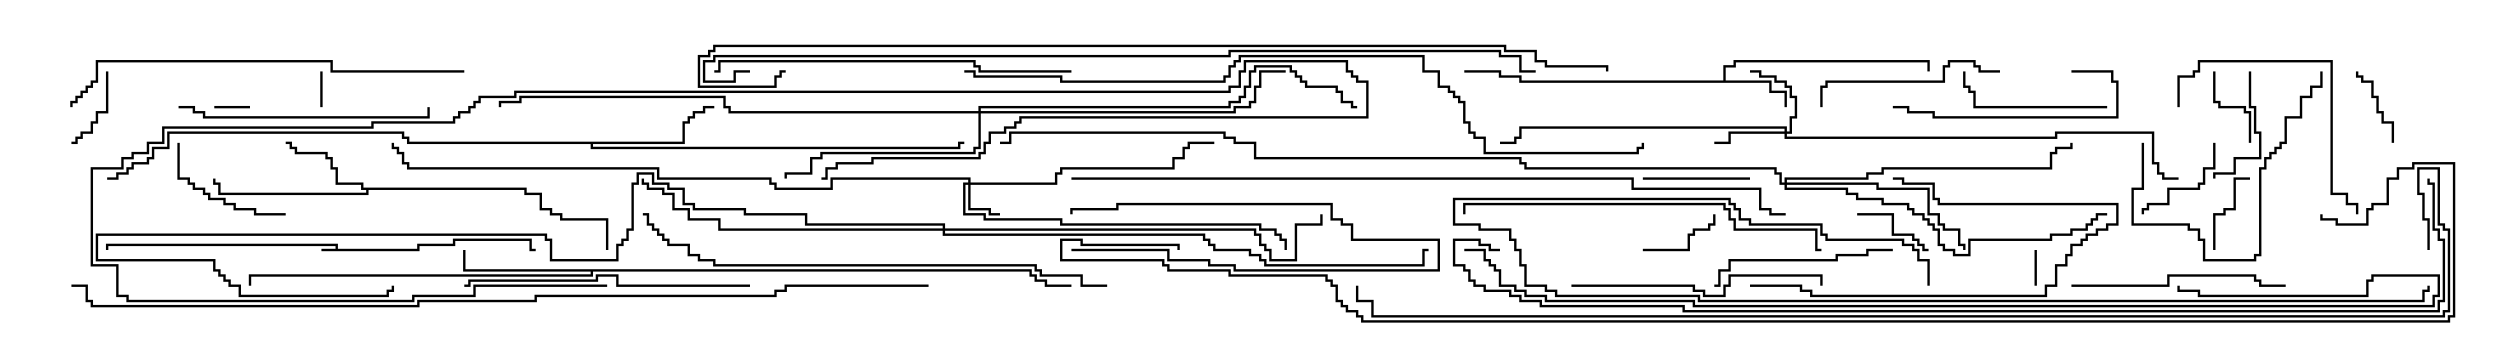 <svg version="1.1" width="105" height="15" xmlns="http://www.w3.org/2000/svg"><path d="M14.093,10.45L14.093,10.336L4.55,10.336L4.55,10.5L4.45,10.5L4.45,10.236L14.193,10.236L14.193,10.45L17.521,10.45L17.521,10.236L19.021,10.236L19.021,10.021L22.336,10.021L22.336,10.45L22.5,10.45L22.5,10.55L22.236,10.55L22.236,10.121L19.121,10.121L19.121,10.336L17.621,10.336L17.621,10.55L13.5,10.55L13.5,10.45z" stroke="none"/><path d="M72.379,3.379L72.379,2.736L72.807,2.736L72.807,2.521L81.05,2.521L81.05,3L80.95,3L80.95,2.621L72.907,2.621L72.907,2.836L72.479,2.836L72.479,3.379L74.407,3.379L74.407,3.807L75.05,3.807L75.05,4.5L74.95,4.5L74.95,3.907L74.307,3.907L74.307,3.479L63.807,3.479L63.807,3.264L62.95,3.264L62.95,3.05L61.5,3.05L61.5,2.95L63.05,2.95L63.05,3.164L63.907,3.164L63.907,3.379z" stroke="none"/><path d="M22.121,7.879L22.121,8.093L22.764,8.093L22.764,8.736L23.193,8.736L23.193,8.95L23.621,8.95L23.621,9.164L25.55,9.164L25.55,10.5L25.45,10.5L25.45,9.264L23.521,9.264L23.521,9.05L23.093,9.05L23.093,8.836L22.664,8.836L22.664,8.193L22.021,8.193L22.021,7.979L15.479,7.979L15.479,8.193L9.164,8.193L9.164,7.764L8.95,7.764L8.95,7.5L9.05,7.5L9.05,7.664L9.264,7.664L9.264,8.093L15.379,8.093L15.379,7.979L15.164,7.979L15.164,7.764L14.093,7.764L14.093,7.121L13.879,7.121L13.879,6.693L13.664,6.693L13.664,6.479L12.379,6.479L12.379,6.264L12.164,6.264L12.164,6.05L12,6.05L12,5.95L12.264,5.95L12.264,6.164L12.479,6.164L12.479,6.379L13.764,6.379L13.764,6.593L13.979,6.593L13.979,7.021L14.193,7.021L14.193,7.664L15.264,7.664L15.264,7.879z" stroke="none"/><path d="M28.664,5.95L28.664,5.093L28.879,5.093L28.879,4.879L29.093,4.879L29.093,4.664L29.521,4.664L29.521,4.45L30,4.45L30,4.55L29.621,4.55L29.621,4.764L29.193,4.764L29.193,4.979L28.979,4.979L28.979,5.193L28.764,5.193L28.764,6.05L24.907,6.05L24.907,6.164L40.236,6.164L40.236,5.95L40.5,5.95L40.5,6.05L40.336,6.05L40.336,6.264L24.807,6.264L24.807,6.05L17.093,6.05L17.093,5.836L16.879,5.836L16.879,5.621L7.121,5.621L7.121,6.264L6.479,6.264L6.479,6.693L6.264,6.693L6.264,6.907L5.621,6.907L5.621,7.121L5.407,7.121L5.407,7.336L4.979,7.336L4.979,7.55L4.5,7.55L4.5,7.45L4.879,7.45L4.879,7.236L5.307,7.236L5.307,7.021L5.521,7.021L5.521,6.807L6.164,6.807L6.164,6.593L6.379,6.593L6.379,6.164L7.021,6.164L7.021,5.521L16.979,5.521L16.979,5.736L17.193,5.736L17.193,5.95z" stroke="none"/><path d="M43.336,11.307L43.336,11.521L43.55,11.521L43.55,11.736L43.979,11.736L43.979,11.95L45,11.95L45,12.05L43.879,12.05L43.879,11.836L43.45,11.836L43.45,11.621L43.236,11.621L43.236,11.407L24.907,11.407L24.907,11.621L10.55,11.621L10.55,12L10.45,12L10.45,11.521L24.807,11.521L24.807,11.407L19.45,11.407L19.45,10.5L19.55,10.5L19.55,11.307z" stroke="none"/><path d="M40.664,7.664L40.664,7.55L34.979,7.55L34.979,7.979L32.521,7.979L32.521,7.764L32.307,7.764L32.307,7.55L27.593,7.55L27.593,7.121L17.093,7.121L17.093,6.907L16.879,6.907L16.879,6.479L16.664,6.479L16.664,6.264L16.45,6.264L16.45,6L16.55,6L16.55,6.164L16.764,6.164L16.764,6.379L16.979,6.379L16.979,6.807L17.193,6.807L17.193,7.021L27.693,7.021L27.693,7.45L32.407,7.45L32.407,7.664L32.621,7.664L32.621,7.879L34.879,7.879L34.879,7.45L40.764,7.45L40.764,7.664L44.307,7.664L44.307,7.236L44.521,7.236L44.521,7.021L49.236,7.021L49.236,6.593L49.664,6.593L49.664,6.164L49.879,6.164L49.879,5.95L51,5.95L51,6.05L49.979,6.05L49.979,6.264L49.764,6.264L49.764,6.693L49.336,6.693L49.336,7.121L44.621,7.121L44.621,7.336L44.407,7.336L44.407,7.764L40.764,7.764L40.764,8.736L41.621,8.736L41.621,8.95L42,8.95L42,9.05L41.521,9.05L41.521,8.836L40.664,8.836L40.664,7.764L40.55,7.764L40.55,8.95L41.407,8.95L41.407,9.164L44.621,9.164L44.621,9.379L52.979,9.379L52.979,9.593L53.621,9.593L53.621,9.807L53.836,9.807L53.836,10.021L54.05,10.021L54.05,10.5L53.95,10.5L53.95,10.121L53.736,10.121L53.736,9.907L53.521,9.907L53.521,9.693L52.879,9.693L52.879,9.479L44.521,9.479L44.521,9.264L41.307,9.264L41.307,9.05L40.45,9.05L40.45,7.664z" stroke="none"/><path d="M74.95,5.521L74.95,5.407L63.907,5.407L63.907,5.836L63.693,5.836L63.693,6.05L63,6.05L63,5.95L63.593,5.95L63.593,5.736L63.807,5.736L63.807,5.307L75.05,5.307L75.05,5.521L75.164,5.521L75.164,4.879L75.379,4.879L75.379,4.121L75.164,4.121L75.164,3.693L74.95,3.693L74.95,3.479L74.521,3.479L74.521,3.264L73.879,3.264L73.879,3.05L73.5,3.05L73.5,2.95L73.979,2.95L73.979,3.164L74.621,3.164L74.621,3.379L75.05,3.379L75.05,3.593L75.264,3.593L75.264,4.021L75.479,4.021L75.479,4.979L75.264,4.979L75.264,5.621L75.05,5.621L75.05,5.736L86.307,5.736L86.307,5.521L90.479,5.521L90.479,6.807L90.693,6.807L90.693,7.236L90.907,7.236L90.907,7.45L91.5,7.45L91.5,7.55L90.807,7.55L90.807,7.336L90.593,7.336L90.593,6.907L90.379,6.907L90.379,5.621L86.407,5.621L86.407,5.836L74.95,5.836L74.95,5.621L72.693,5.621L72.693,6.05L72,6.05L72,5.95L72.593,5.95L72.593,5.521z" stroke="none"/><path d="M74.95,7.664L74.95,7.45L78.379,7.45L78.379,7.236L79.021,7.236L79.021,7.021L86.093,7.021L86.093,6.379L86.307,6.379L86.307,6.164L86.95,6.164L86.95,6L87.05,6L87.05,6.264L86.407,6.264L86.407,6.479L86.193,6.479L86.193,7.121L79.121,7.121L79.121,7.336L78.479,7.336L78.479,7.55L75.05,7.55L75.05,7.664L78.907,7.664L78.907,7.879L81.05,7.879L81.05,8.95L81.479,8.95L81.479,9.379L81.693,9.379L81.693,9.593L82.336,9.593L82.336,10.236L82.55,10.236L82.55,10.5L82.45,10.5L82.45,10.336L82.236,10.336L82.236,9.693L81.593,9.693L81.593,9.479L81.379,9.479L81.379,9.05L80.95,9.05L80.95,7.979L78.807,7.979L78.807,7.764L75.05,7.764L75.05,7.879L77.621,7.879L77.621,8.093L78.05,8.093L78.05,8.307L79.121,8.307L79.121,8.521L80.193,8.521L80.193,8.736L80.407,8.736L80.407,8.95L80.836,8.95L80.836,9.164L81.05,9.164L81.05,9.379L81.264,9.379L81.264,9.593L81.479,9.593L81.479,10.236L81.693,10.236L81.693,10.45L82.121,10.45L82.121,10.664L82.664,10.664L82.664,10.021L86.093,10.021L86.093,9.807L86.95,9.807L86.95,9.593L87.593,9.593L87.593,9.379L87.807,9.379L87.807,9.164L88.021,9.164L88.021,8.95L88.5,8.95L88.5,9.05L88.121,9.05L88.121,9.264L87.907,9.264L87.907,9.479L87.693,9.479L87.693,9.693L87.05,9.693L87.05,9.907L86.193,9.907L86.193,10.121L82.764,10.121L82.764,10.764L82.021,10.764L82.021,10.55L81.593,10.55L81.593,10.336L81.379,10.336L81.379,9.693L81.164,9.693L81.164,9.479L80.95,9.479L80.95,9.264L80.736,9.264L80.736,9.05L80.307,9.05L80.307,8.836L80.093,8.836L80.093,8.621L79.021,8.621L79.021,8.407L77.95,8.407L77.95,8.193L77.521,8.193L77.521,7.979L74.95,7.979L74.95,7.764L74.736,7.764L74.736,7.336L74.521,7.336L74.521,7.121L64.021,7.121L64.021,6.907L63.807,6.907L63.807,6.693L52.664,6.693L52.664,6.05L51.807,6.05L51.807,5.836L51.379,5.836L51.379,5.621L42.479,5.621L42.479,6.05L42,6.05L42,5.95L42.379,5.95L42.379,5.521L51.479,5.521L51.479,5.736L51.907,5.736L51.907,5.95L52.764,5.95L52.764,6.593L63.907,6.593L63.907,6.807L64.121,6.807L64.121,7.021L74.621,7.021L74.621,7.236L74.836,7.236L74.836,7.664z" stroke="none"/><path d="M41.093,4.664L41.093,4.45L51.593,4.45L51.593,4.236L52.021,4.236L52.021,4.021L52.236,4.021L52.236,3.593L52.45,3.593L52.45,2.95L52.664,2.95L52.664,2.736L54.264,2.736L54.264,2.95L54.479,2.95L54.479,3.164L54.693,3.164L54.693,3.379L54.907,3.379L54.907,3.593L56.193,3.593L56.193,3.807L56.407,3.807L56.407,4.236L56.836,4.236L56.836,4.45L57,4.45L57,4.55L56.736,4.55L56.736,4.336L56.307,4.336L56.307,3.907L56.093,3.907L56.093,3.693L54.807,3.693L54.807,3.479L54.593,3.479L54.593,3.264L54.379,3.264L54.379,3.05L54.164,3.05L54.164,2.836L52.764,2.836L52.764,3.05L52.55,3.05L52.55,3.693L52.336,3.693L52.336,4.121L52.121,4.121L52.121,4.336L51.693,4.336L51.693,4.55L41.193,4.55L41.193,4.664L51.807,4.664L51.807,4.45L52.45,4.45L52.45,4.236L52.664,4.236L52.664,3.593L52.879,3.593L52.879,2.95L54,2.95L54,3.05L52.979,3.05L52.979,3.693L52.764,3.693L52.764,4.336L52.55,4.336L52.55,4.55L51.907,4.55L51.907,4.764L41.193,4.764L41.193,6.264L40.979,6.264L40.979,6.479L34.55,6.479L34.55,6.693L34.121,6.693L34.121,7.336L33.05,7.336L33.05,7.5L32.95,7.5L32.95,7.236L34.021,7.236L34.021,6.593L34.45,6.593L34.45,6.379L40.879,6.379L40.879,6.164L41.093,6.164L41.093,4.764L30.593,4.764L30.593,4.55L30.379,4.55L30.379,4.121L21.907,4.121L21.907,4.336L21.05,4.336L21.05,4.5L20.95,4.5L20.95,4.236L21.807,4.236L21.807,4.021L30.479,4.021L30.479,4.45L30.693,4.45L30.693,4.664z" stroke="none"/><path d="M39.593,9.593L39.593,9.479L33.807,9.479L33.807,9.05L31.236,9.05L31.236,8.836L29.093,8.836L29.093,8.621L28.664,8.621L28.664,7.979L28.021,7.979L28.021,7.764L27.379,7.764L27.379,7.336L26.836,7.336L26.836,7.764L26.621,7.764L26.621,9.693L26.407,9.693L26.407,10.121L26.193,10.121L26.193,10.336L25.979,10.336L25.979,10.979L23.093,10.979L23.093,10.121L22.879,10.121L22.879,9.907L4.121,9.907L4.121,10.879L9.05,10.879L9.05,11.307L9.264,11.307L9.264,11.521L9.479,11.521L9.479,11.736L9.693,11.736L9.693,11.95L10.121,11.95L10.121,12.379L16.236,12.379L16.236,12.164L16.45,12.164L16.45,12L16.55,12L16.55,12.264L16.336,12.264L16.336,12.479L10.021,12.479L10.021,12.05L9.593,12.05L9.593,11.836L9.379,11.836L9.379,11.621L9.164,11.621L9.164,11.407L8.95,11.407L8.95,10.979L4.021,10.979L4.021,9.807L22.979,9.807L22.979,10.021L23.193,10.021L23.193,10.879L25.879,10.879L25.879,10.236L26.093,10.236L26.093,10.021L26.307,10.021L26.307,9.593L26.521,9.593L26.521,7.664L26.736,7.664L26.736,7.236L27.479,7.236L27.479,7.664L28.121,7.664L28.121,7.879L28.764,7.879L28.764,8.521L29.193,8.521L29.193,8.736L31.336,8.736L31.336,8.95L33.907,8.95L33.907,9.379L39.693,9.379L39.693,9.593L52.764,9.593L52.764,9.807L52.979,9.807L52.979,10.236L53.193,10.236L53.193,10.45L53.407,10.45L53.407,10.879L54.379,10.879L54.379,9.379L55.45,9.379L55.45,9L55.55,9L55.55,9.479L54.479,9.479L54.479,10.979L53.307,10.979L53.307,10.55L53.093,10.55L53.093,10.336L52.879,10.336L52.879,9.907L52.664,9.907L52.664,9.693L39.693,9.693L39.693,9.807L50.621,9.807L50.621,10.021L50.836,10.021L50.836,10.236L51.05,10.236L51.05,10.45L52.55,10.45L52.55,10.664L52.979,10.664L52.979,10.879L53.193,10.879L53.193,11.093L59.736,11.093L59.736,10.45L60,10.45L60,10.55L59.836,10.55L59.836,11.193L53.093,11.193L53.093,10.979L52.879,10.979L52.879,10.764L52.45,10.764L52.45,10.55L50.95,10.55L50.95,10.336L50.736,10.336L50.736,10.121L50.521,10.121L50.521,9.907L39.593,9.907L39.593,9.693L30.164,9.693L30.164,9.264L28.879,9.264L28.879,8.836L28.236,8.836L28.236,8.193L27.807,8.193L27.807,7.979L27.164,7.979L27.164,7.764L26.95,7.764L26.95,7.5L27.05,7.5L27.05,7.664L27.264,7.664L27.264,7.879L27.907,7.879L27.907,8.093L28.336,8.093L28.336,8.736L28.979,8.736L28.979,9.164L30.264,9.164L30.264,9.593z" stroke="none"/><path d="M45,10.55L45,10.45L49.121,10.45L49.121,10.879L50.836,10.879L50.836,11.093L51.907,11.093L51.907,11.307L60.379,11.307L60.379,10.121L56.736,10.121L56.736,9.479L56.307,9.479L56.307,9.264L55.879,9.264L55.879,8.621L46.979,8.621L46.979,8.836L45.05,8.836L45.05,9L44.95,9L44.95,8.736L46.879,8.736L46.879,8.521L55.979,8.521L55.979,9.164L56.407,9.164L56.407,9.379L56.836,9.379L56.836,10.021L60.479,10.021L60.479,11.407L51.807,11.407L51.807,11.193L50.736,11.193L50.736,10.979L49.021,10.979L49.021,10.55z" stroke="none"/><path d="M10.5,4.45L10.5,4.55L9,4.55L9,4.45z" stroke="none"/><path d="M13.45,3L13.55,3L13.55,4.5L13.45,4.5z" stroke="none"/><path d="M85.55,12L85.45,12L85.45,10.5L85.55,10.5z" stroke="none"/><path d="M92.95,3L93.05,3L93.05,4.236L93.264,4.236L93.264,4.45L94.336,4.45L94.336,4.664L94.55,4.664L94.55,6L94.45,6L94.45,4.764L94.236,4.764L94.236,4.55L93.164,4.55L93.164,4.336L92.95,4.336z" stroke="none"/><path d="M69,10.55L69,10.45L70.879,10.45L70.879,9.807L71.093,9.807L71.093,9.593L71.736,9.593L71.736,9.379L71.95,9.379L71.95,9L72.05,9L72.05,9.479L71.836,9.479L71.836,9.693L71.193,9.693L71.193,9.907L70.979,9.907L70.979,10.55z" stroke="none"/><path d="M100.55,6L100.45,6L100.45,5.193L100.021,5.193L100.021,4.764L99.807,4.764L99.807,4.121L99.593,4.121L99.593,3.479L99.164,3.479L99.164,3.264L98.95,3.264L98.95,3L99.05,3L99.05,3.164L99.264,3.164L99.264,3.379L99.693,3.379L99.693,4.021L99.907,4.021L99.907,4.664L100.121,4.664L100.121,5.093L100.55,5.093z" stroke="none"/><path d="M4.45,3L4.55,3L4.55,4.764L4.121,4.764L4.121,5.193L3.907,5.193L3.907,5.621L3.479,5.621L3.479,5.836L3.264,5.836L3.264,6.05L3,6.05L3,5.95L3.164,5.95L3.164,5.736L3.379,5.736L3.379,5.521L3.807,5.521L3.807,5.093L4.021,5.093L4.021,4.664L4.45,4.664z" stroke="none"/><path d="M93.05,10.5L92.95,10.5L92.95,8.95L93.379,8.95L93.379,8.736L93.807,8.736L93.807,7.45L94.5,7.45L94.5,7.55L93.907,7.55L93.907,8.836L93.479,8.836L93.479,9.05L93.05,9.05z" stroke="none"/><path d="M78,9.05L78,8.95L79.55,8.95L79.55,9.807L80.407,9.807L80.407,10.021L80.621,10.021L80.621,10.236L80.836,10.236L80.836,10.45L81,10.45L81,10.55L80.736,10.55L80.736,10.336L80.521,10.336L80.521,10.121L80.307,10.121L80.307,9.907L79.45,9.907L79.45,9.05z" stroke="none"/><path d="M92.95,6L93.05,6L93.05,7.121L92.621,7.121L92.621,7.764L92.407,7.764L92.407,7.979L91.121,7.979L91.121,8.621L90.264,8.621L90.264,8.836L90.05,8.836L90.05,9L89.95,9L89.95,8.736L90.164,8.736L90.164,8.521L91.021,8.521L91.021,7.879L92.307,7.879L92.307,7.664L92.521,7.664L92.521,7.021L92.95,7.021z" stroke="none"/><path d="M73.5,7.45L73.5,7.55L69,7.55L69,7.45z" stroke="none"/><path d="M94.45,3L94.55,3L94.55,4.45L94.764,4.45L94.764,5.521L94.979,5.521L94.979,6.693L93.907,6.693L93.907,7.336L93.05,7.336L93.05,7.5L92.95,7.5L92.95,7.236L93.807,7.236L93.807,6.593L94.879,6.593L94.879,5.621L94.664,5.621L94.664,4.55L94.45,4.55z" stroke="none"/><path d="M7.45,6L7.55,6L7.55,7.45L7.979,7.45L7.979,7.664L8.193,7.664L8.193,7.879L8.621,7.879L8.621,8.093L8.836,8.093L8.836,8.307L9.479,8.307L9.479,8.521L9.907,8.521L9.907,8.736L10.764,8.736L10.764,8.95L12,8.95L12,9.05L10.664,9.05L10.664,8.836L9.807,8.836L9.807,8.621L9.379,8.621L9.379,8.407L8.736,8.407L8.736,8.193L8.521,8.193L8.521,7.979L8.093,7.979L8.093,7.764L7.879,7.764L7.879,7.55L7.45,7.55z" stroke="none"/><path d="M88.5,4.45L88.5,4.55L82.879,4.55L82.879,3.907L82.664,3.907L82.664,3.693L82.45,3.693L82.45,3L82.55,3L82.55,3.593L82.764,3.593L82.764,3.807L82.979,3.807L82.979,4.45z" stroke="none"/><path d="M73.5,12.05L73.5,11.95L75.693,11.95L75.693,12.164L76.121,12.164L76.121,12.379L85.879,12.379L85.879,11.95L86.307,11.95L86.307,11.093L86.736,11.093L86.736,10.664L86.95,10.664L86.95,10.236L87.379,10.236L87.379,10.021L87.593,10.021L87.593,9.807L88.021,9.807L88.021,9.593L88.45,9.593L88.45,9.379L88.879,9.379L88.879,8.621L81.379,8.621L81.379,8.407L81.164,8.407L81.164,7.764L79.879,7.764L79.879,7.55L79.5,7.55L79.5,7.45L79.979,7.45L79.979,7.664L81.264,7.664L81.264,8.307L81.479,8.307L81.479,8.521L88.979,8.521L88.979,9.479L88.55,9.479L88.55,9.693L88.121,9.693L88.121,9.907L87.693,9.907L87.693,10.121L87.479,10.121L87.479,10.336L87.05,10.336L87.05,10.764L86.836,10.764L86.836,11.193L86.407,11.193L86.407,12.05L85.979,12.05L85.979,12.479L76.021,12.479L76.021,12.264L75.593,12.264L75.593,12.05z" stroke="none"/><path d="M79.5,10.45L79.5,10.55L78.479,10.55L78.479,10.764L77.193,10.764L77.193,10.979L72.693,10.979L72.693,11.407L72.264,11.407L72.264,12.05L72,12.05L72,11.95L72.164,11.95L72.164,11.307L72.593,11.307L72.593,10.879L77.093,10.879L77.093,10.664L78.379,10.664L78.379,10.45z" stroke="none"/><path d="M84,2.95L84,3.05L83.093,3.05L83.093,2.836L82.879,2.836L82.879,2.621L81.907,2.621L81.907,2.836L81.693,2.836L81.693,3.479L76.764,3.479L76.764,3.693L76.55,3.693L76.55,4.5L76.45,4.5L76.45,3.593L76.664,3.593L76.664,3.379L81.593,3.379L81.593,2.736L81.807,2.736L81.807,2.521L82.979,2.521L82.979,2.736L83.193,2.736L83.193,2.95z" stroke="none"/><path d="M87,3.05L87,2.95L88.764,2.95L88.764,3.379L88.979,3.379L88.979,4.979L81.164,4.979L81.164,4.764L80.093,4.764L80.093,4.55L79.5,4.55L79.5,4.45L80.193,4.45L80.193,4.664L81.264,4.664L81.264,4.879L88.879,4.879L88.879,3.479L88.664,3.479L88.664,3.05z" stroke="none"/><path d="M89.95,6L90.05,6L90.05,7.979L89.621,7.979L89.621,9.379L91.979,9.379L91.979,9.593L92.407,9.593L92.407,10.021L92.621,10.021L92.621,10.879L94.664,10.879L94.664,10.664L94.879,10.664L94.879,7.021L95.093,7.021L95.093,6.593L95.307,6.593L95.307,6.379L95.521,6.379L95.521,6.164L95.736,6.164L95.736,5.95L95.95,5.95L95.95,4.879L96.593,4.879L96.593,4.021L97.021,4.021L97.021,3.593L97.45,3.593L97.45,3L97.55,3L97.55,3.693L97.121,3.693L97.121,4.121L96.693,4.121L96.693,4.979L96.05,4.979L96.05,6.05L95.836,6.05L95.836,6.264L95.621,6.264L95.621,6.479L95.407,6.479L95.407,6.693L95.193,6.693L95.193,7.121L94.979,7.121L94.979,10.764L94.764,10.764L94.764,10.979L92.521,10.979L92.521,10.121L92.307,10.121L92.307,9.693L91.879,9.693L91.879,9.479L89.521,9.479L89.521,7.879L89.95,7.879z" stroke="none"/><path d="M91.55,4.5L91.45,4.5L91.45,3.164L92.093,3.164L92.093,2.95L92.307,2.95L92.307,2.521L97.979,2.521L97.979,8.093L98.621,8.093L98.621,8.521L99.05,8.521L99.05,9L98.95,9L98.95,8.621L98.521,8.621L98.521,8.193L97.879,8.193L97.879,2.621L92.407,2.621L92.407,3.05L92.193,3.05L92.193,3.264L91.55,3.264z" stroke="none"/><path d="M87,12.05L87,11.95L91.021,11.95L91.021,11.521L94.764,11.521L94.764,11.736L94.979,11.736L94.979,11.95L96,11.95L96,12.05L94.879,12.05L94.879,11.836L94.664,11.836L94.664,11.621L91.121,11.621L91.121,12.05z" stroke="none"/><path d="M25.5,11.95L25.5,12.05L19.979,12.05L19.979,12.479L17.407,12.479L17.407,12.693L5.307,12.693L5.307,12.479L4.879,12.479L4.879,11.193L3.807,11.193L3.807,7.021L5.093,7.021L5.093,6.593L5.521,6.593L5.521,6.379L6.164,6.379L6.164,5.95L6.807,5.95L6.807,5.307L15.593,5.307L15.593,5.093L19.021,5.093L19.021,4.879L19.236,4.879L19.236,4.664L19.664,4.664L19.664,4.45L19.879,4.45L19.879,4.236L20.093,4.236L20.093,4.021L21.593,4.021L21.593,3.807L51.593,3.807L51.593,3.593L52.021,3.593L52.021,2.95L52.236,2.95L52.236,2.521L56.621,2.521L56.621,2.95L56.836,2.95L56.836,3.164L57.05,3.164L57.05,3.379L57.479,3.379L57.479,4.979L42.907,4.979L42.907,5.193L42.693,5.193L42.693,5.407L42.264,5.407L42.264,5.621L41.621,5.621L41.621,6.05L41.407,6.05L41.407,6.479L41.193,6.479L41.193,6.693L36.693,6.693L36.693,6.907L35.193,6.907L35.193,7.121L34.764,7.121L34.764,7.55L34.5,7.55L34.5,7.45L34.664,7.45L34.664,7.021L35.093,7.021L35.093,6.807L36.593,6.807L36.593,6.593L41.093,6.593L41.093,6.379L41.307,6.379L41.307,5.95L41.521,5.95L41.521,5.521L42.164,5.521L42.164,5.307L42.593,5.307L42.593,5.093L42.807,5.093L42.807,4.879L57.379,4.879L57.379,3.479L56.95,3.479L56.95,3.264L56.736,3.264L56.736,3.05L56.521,3.05L56.521,2.621L52.336,2.621L52.336,3.05L52.121,3.05L52.121,3.693L51.693,3.693L51.693,3.907L21.693,3.907L21.693,4.121L20.193,4.121L20.193,4.336L19.979,4.336L19.979,4.55L19.764,4.55L19.764,4.764L19.336,4.764L19.336,4.979L19.121,4.979L19.121,5.193L15.693,5.193L15.693,5.407L6.907,5.407L6.907,6.05L6.264,6.05L6.264,6.479L5.621,6.479L5.621,6.693L5.193,6.693L5.193,7.121L3.907,7.121L3.907,11.093L4.979,11.093L4.979,12.379L5.407,12.379L5.407,12.593L17.307,12.593L17.307,12.379L19.879,12.379L19.879,11.95z" stroke="none"/><path d="M66,12.05L66,11.95L71.193,11.95L71.193,12.164L71.621,12.164L71.621,12.379L72.379,12.379L72.379,11.95L72.593,11.95L72.593,11.521L76.55,11.521L76.55,12L76.45,12L76.45,11.621L72.693,11.621L72.693,12.05L72.479,12.05L72.479,12.479L71.521,12.479L71.521,12.264L71.093,12.264L71.093,12.05z" stroke="none"/><path d="M7.5,4.55L7.5,4.45L8.193,4.45L8.193,4.664L8.621,4.664L8.621,4.879L17.95,4.879L17.95,4.5L18.05,4.5L18.05,4.979L8.521,4.979L8.521,4.764L8.093,4.764L8.093,4.55z" stroke="none"/><path d="M31.5,11.95L31.5,12.05L25.879,12.05L25.879,11.621L25.121,11.621L25.121,11.836L19.764,11.836L19.764,12.05L19.5,12.05L19.5,11.95L19.664,11.95L19.664,11.736L25.021,11.736L25.021,11.521L25.979,11.521L25.979,11.95z" stroke="none"/><path d="M45,2.95L45,3.05L41.093,3.05L41.093,2.836L40.879,2.836L40.879,2.621L30.264,2.621L30.264,3.05L30,3.05L30,2.95L30.164,2.95L30.164,2.521L40.979,2.521L40.979,2.736L41.193,2.736L41.193,2.95z" stroke="none"/><path d="M76.5,10.45L76.5,10.55L76.236,10.55L76.236,9.693L72.807,9.693L72.807,9.264L72.593,9.264L72.593,8.836L72.379,8.836L72.379,8.621L61.55,8.621L61.55,9L61.45,9L61.45,8.521L72.479,8.521L72.479,8.736L72.693,8.736L72.693,9.164L72.907,9.164L72.907,9.593L76.336,9.593L76.336,10.45z" stroke="none"/><path d="M19.5,2.95L19.5,3.05L13.879,3.05L13.879,2.621L4.121,2.621L4.121,3.479L3.907,3.479L3.907,3.693L3.693,3.693L3.693,3.907L3.479,3.907L3.479,4.121L3.264,4.121L3.264,4.336L3.05,4.336L3.05,4.5L2.95,4.5L2.95,4.236L3.164,4.236L3.164,4.021L3.379,4.021L3.379,3.807L3.593,3.807L3.593,3.593L3.807,3.593L3.807,3.379L4.021,3.379L4.021,2.521L13.979,2.521L13.979,2.95z" stroke="none"/><path d="M46.5,11.95L46.5,12.05L45.379,12.05L45.379,11.621L43.664,11.621L43.664,11.407L43.45,11.407L43.45,11.193L29.95,11.193L29.95,10.979L29.307,10.979L29.307,10.764L28.879,10.764L28.879,10.336L28.021,10.336L28.021,10.121L27.807,10.121L27.807,9.907L27.593,9.907L27.593,9.693L27.379,9.693L27.379,9.479L27.164,9.479L27.164,9.05L27,9.05L27,8.95L27.264,8.95L27.264,9.379L27.479,9.379L27.479,9.593L27.693,9.593L27.693,9.807L27.907,9.807L27.907,10.021L28.121,10.021L28.121,10.236L28.979,10.236L28.979,10.664L29.407,10.664L29.407,10.879L30.05,10.879L30.05,11.093L43.55,11.093L43.55,11.307L43.764,11.307L43.764,11.521L45.479,11.521L45.479,11.95z" stroke="none"/><path d="M81.05,12L80.95,12L80.95,10.979L80.521,10.979L80.521,10.55L80.307,10.55L80.307,10.336L79.879,10.336L79.879,10.121L76.664,10.121L76.664,9.907L76.45,9.907L76.45,9.479L73.45,9.479L73.45,9.264L73.021,9.264L73.021,8.836L72.807,8.836L72.807,8.621L72.593,8.621L72.593,8.407L61.121,8.407L61.121,9.379L62.193,9.379L62.193,9.593L63.479,9.593L63.479,10.021L63.693,10.021L63.693,10.45L63.907,10.45L63.907,11.093L64.121,11.093L64.121,11.95L64.979,11.95L64.979,12.164L65.407,12.164L65.407,12.379L71.407,12.379L71.407,12.593L101.736,12.593L101.736,12.164L101.95,12.164L101.95,12L102.05,12L102.05,12.264L101.836,12.264L101.836,12.693L71.307,12.693L71.307,12.479L65.307,12.479L65.307,12.264L64.879,12.264L64.879,12.05L64.021,12.05L64.021,11.193L63.807,11.193L63.807,10.55L63.593,10.55L63.593,10.121L63.379,10.121L63.379,9.693L62.093,9.693L62.093,9.479L61.021,9.479L61.021,8.307L72.693,8.307L72.693,8.521L72.907,8.521L72.907,8.736L73.121,8.736L73.121,9.164L73.55,9.164L73.55,9.379L76.55,9.379L76.55,9.807L76.764,9.807L76.764,10.021L79.979,10.021L79.979,10.236L80.407,10.236L80.407,10.45L80.621,10.45L80.621,10.879L81.05,10.879z" stroke="none"/><path d="M40.5,3.05L40.5,2.95L40.979,2.95L40.979,3.164L44.621,3.164L44.621,3.379L51.379,3.379L51.379,3.164L51.593,3.164L51.593,2.736L51.807,2.736L51.807,2.521L52.021,2.521L52.021,2.307L59.836,2.307L59.836,2.95L60.479,2.95L60.479,3.593L60.907,3.593L60.907,3.807L61.121,3.807L61.121,4.021L61.336,4.021L61.336,4.236L61.55,4.236L61.55,5.093L61.764,5.093L61.764,5.521L61.979,5.521L61.979,5.736L62.407,5.736L62.407,6.379L68.736,6.379L68.736,6.164L68.95,6.164L68.95,6L69.05,6L69.05,6.264L68.836,6.264L68.836,6.479L62.307,6.479L62.307,5.836L61.879,5.836L61.879,5.621L61.664,5.621L61.664,5.193L61.45,5.193L61.45,4.336L61.236,4.336L61.236,4.121L61.021,4.121L61.021,3.907L60.807,3.907L60.807,3.693L60.379,3.693L60.379,3.05L59.736,3.05L59.736,2.407L52.121,2.407L52.121,2.621L51.907,2.621L51.907,2.836L51.693,2.836L51.693,3.264L51.479,3.264L51.479,3.479L44.521,3.479L44.521,3.264L40.879,3.264L40.879,3.05z" stroke="none"/><path d="M45,7.55L45,7.45L68.621,7.45L68.621,7.879L73.979,7.879L73.979,8.736L74.407,8.736L74.407,8.95L75,8.95L75,9.05L74.307,9.05L74.307,8.836L73.879,8.836L73.879,7.979L68.521,7.979L68.521,7.55z" stroke="none"/><path d="M61.5,10.55L61.5,10.45L62.407,10.45L62.407,10.879L62.621,10.879L62.621,11.093L62.836,11.093L62.836,11.307L63.05,11.307L63.05,11.95L63.693,11.95L63.693,12.164L64.121,12.164L64.121,12.379L64.979,12.379L64.979,12.593L71.193,12.593L71.193,12.807L102.164,12.807L102.164,12.379L102.379,12.379L102.379,11.621L99.693,11.621L99.693,11.836L99.479,11.836L99.479,12.479L92.307,12.479L92.307,12.264L91.45,12.264L91.45,12L91.55,12L91.55,12.164L92.407,12.164L92.407,12.379L99.379,12.379L99.379,11.736L99.593,11.736L99.593,11.521L102.479,11.521L102.479,12.479L102.264,12.479L102.264,12.907L71.093,12.907L71.093,12.693L64.879,12.693L64.879,12.479L64.021,12.479L64.021,12.264L63.593,12.264L63.593,12.05L62.95,12.05L62.95,11.407L62.736,11.407L62.736,11.193L62.521,11.193L62.521,10.979L62.307,10.979L62.307,10.55z" stroke="none"/><path d="M31.5,2.95L31.5,3.05L30.907,3.05L30.907,3.479L29.521,3.479L29.521,2.521L29.95,2.521L29.95,2.307L51.593,2.307L51.593,2.093L63.05,2.093L63.05,2.307L63.907,2.307L63.907,2.95L64.5,2.95L64.5,3.05L63.807,3.05L63.807,2.407L62.95,2.407L62.95,2.193L51.693,2.193L51.693,2.407L30.05,2.407L30.05,2.621L29.621,2.621L29.621,3.379L30.807,3.379L30.807,2.95z" stroke="none"/><path d="M67.55,3L67.45,3L67.45,2.836L64.879,2.836L64.879,2.621L64.45,2.621L64.45,2.193L63.164,2.193L63.164,1.979L30.05,1.979L30.05,2.193L29.836,2.193L29.836,2.407L29.407,2.407L29.407,3.593L32.521,3.593L32.521,3.164L32.736,3.164L32.736,2.95L33,2.95L33,3.05L32.836,3.05L32.836,3.264L32.621,3.264L32.621,3.693L29.307,3.693L29.307,2.307L29.736,2.307L29.736,2.093L29.95,2.093L29.95,1.879L63.264,1.879L63.264,2.093L64.55,2.093L64.55,2.521L64.979,2.521L64.979,2.736L67.55,2.736z" stroke="none"/><path d="M39,11.95L39,12.05L33.05,12.05L33.05,12.264L32.621,12.264L32.621,12.479L22.55,12.479L22.55,12.693L17.621,12.693L17.621,12.907L3.807,12.907L3.807,12.693L3.593,12.693L3.593,12.05L3,12.05L3,11.95L3.693,11.95L3.693,12.593L3.907,12.593L3.907,12.807L17.521,12.807L17.521,12.593L22.45,12.593L22.45,12.379L32.521,12.379L32.521,12.164L32.95,12.164L32.95,11.95z" stroke="none"/><path d="M63,10.45L63,10.55L62.521,10.55L62.521,10.336L62.093,10.336L62.093,10.121L61.121,10.121L61.121,11.093L61.55,11.093L61.55,11.307L61.764,11.307L61.764,11.736L61.979,11.736L61.979,11.95L62.407,11.95L62.407,12.164L63.479,12.164L63.479,12.379L63.907,12.379L63.907,12.593L64.764,12.593L64.764,12.807L70.764,12.807L70.764,13.021L102.379,13.021L102.379,12.593L102.593,12.593L102.593,10.121L102.379,10.121L102.379,9.693L102.164,9.693L102.164,7.764L101.95,7.764L101.95,7.5L102.05,7.5L102.05,7.664L102.264,7.664L102.264,9.593L102.479,9.593L102.479,10.021L102.693,10.021L102.693,12.693L102.479,12.693L102.479,13.121L70.664,13.121L70.664,12.907L64.664,12.907L64.664,12.693L63.807,12.693L63.807,12.479L63.379,12.479L63.379,12.264L62.307,12.264L62.307,12.05L61.879,12.05L61.879,11.836L61.664,11.836L61.664,11.407L61.45,11.407L61.45,11.193L61.021,11.193L61.021,10.021L62.193,10.021L62.193,10.236L62.621,10.236L62.621,10.45z" stroke="none"/><path d="M102.05,10.5L101.95,10.5L101.95,9.264L101.736,9.264L101.736,8.193L101.521,8.193L101.521,7.021L102.479,7.021L102.479,9.379L102.693,9.379L102.693,9.593L102.907,9.593L102.907,13.121L102.693,13.121L102.693,13.336L57.593,13.336L57.593,12.693L56.95,12.693L56.95,12L57.05,12L57.05,12.593L57.693,12.593L57.693,13.236L102.593,13.236L102.593,13.021L102.807,13.021L102.807,9.693L102.593,9.693L102.593,9.479L102.379,9.479L102.379,7.121L101.621,7.121L101.621,8.093L101.836,8.093L101.836,9.164L102.05,9.164z" stroke="none"/><path d="M49.55,10.5L49.45,10.5L49.45,10.336L45.379,10.336L45.379,10.121L44.621,10.121L44.621,10.879L48.907,10.879L48.907,11.093L49.121,11.093L49.121,11.307L51.693,11.307L51.693,11.521L55.764,11.521L55.764,11.736L55.979,11.736L55.979,11.95L56.193,11.95L56.193,12.593L56.407,12.593L56.407,12.807L56.621,12.807L56.621,13.021L57.05,13.021L57.05,13.236L57.264,13.236L57.264,13.45L102.807,13.45L102.807,13.236L103.021,13.236L103.021,6.907L101.407,6.907L101.407,7.121L100.764,7.121L100.764,7.55L100.336,7.55L100.336,8.621L99.693,8.621L99.693,8.836L99.479,8.836L99.479,9.479L98.093,9.479L98.093,9.264L97.45,9.264L97.45,9L97.55,9L97.55,9.164L98.193,9.164L98.193,9.379L99.379,9.379L99.379,8.736L99.593,8.736L99.593,8.521L100.236,8.521L100.236,7.45L100.664,7.45L100.664,7.021L101.307,7.021L101.307,6.807L103.121,6.807L103.121,13.336L102.907,13.336L102.907,13.55L57.164,13.55L57.164,13.336L56.95,13.336L56.95,13.121L56.521,13.121L56.521,12.907L56.307,12.907L56.307,12.693L56.093,12.693L56.093,12.05L55.879,12.05L55.879,11.836L55.664,11.836L55.664,11.621L51.593,11.621L51.593,11.407L49.021,11.407L49.021,11.193L48.807,11.193L48.807,10.979L44.521,10.979L44.521,10.021L45.479,10.021L45.479,10.236L49.55,10.236z" stroke="none"/></svg>